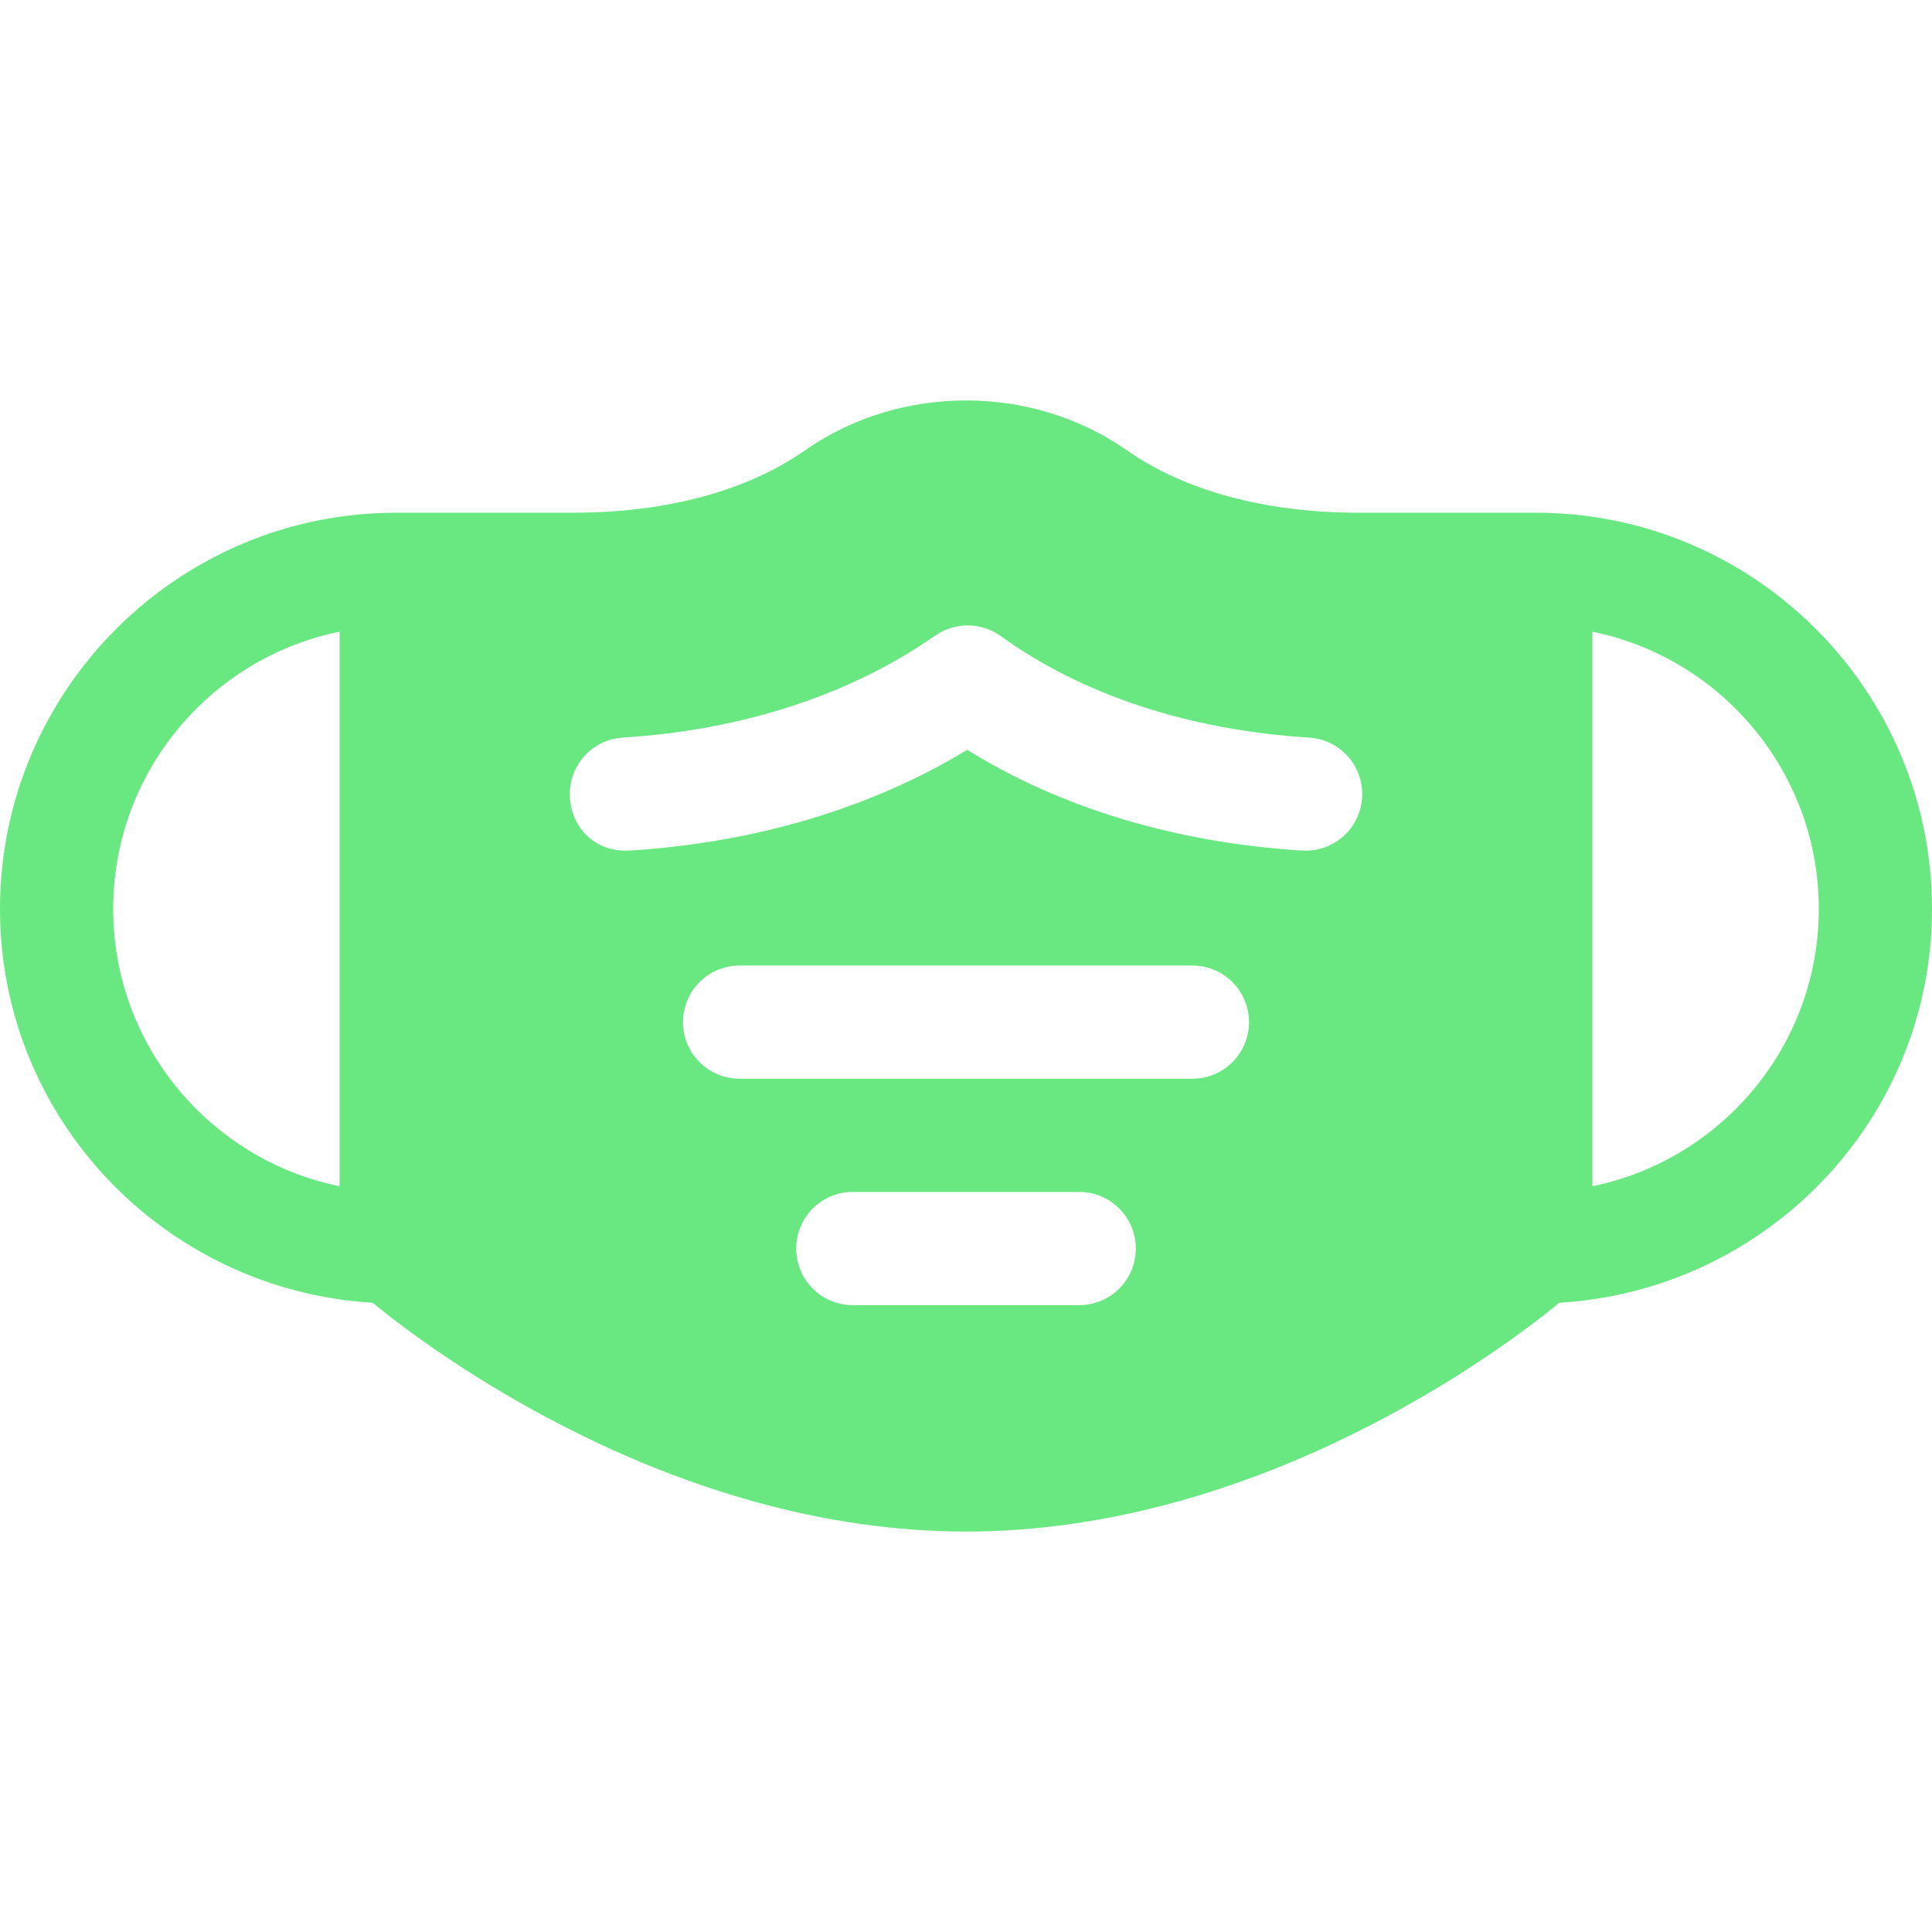 <?xml version="1.0"?>
<svg xmlns="http://www.w3.org/2000/svg" xmlns:xlink="http://www.w3.org/1999/xlink" version="1.1" id="Capa_1" x="0px" y="0px" viewBox="0 0 512 512" style="enable-background:new 0 0 512 512;" xml:space="preserve" width="512px" height="512px" class=""><g><path id="_x3C_Group_x3E_" d="M407,135.877h-46.82c-24.785,0-46.113-5.742-61.641-16.611c-25.137-17.52-59.912-17.534-85.107,0.015  c-15.498,10.854-36.826,16.597-61.611,16.597H105c-57.891,0-105,47.109-105,105c0,55.754,43.824,101.069,98.76,104.368  c15.465,12.755,79.647,60.632,157.24,60.632s141.775-47.877,157.24-60.632c54.935-3.3,98.76-48.615,98.76-104.368  C512,182.987,464.891,135.877,407,135.877z M90,314.359c-34.197-6.969-60-37.266-60-73.482s25.803-66.513,60-73.482V314.359z   M286,345.877h-60c-8.291,0-15-6.709-15-15s6.709-15,15-15h60c8.291,0,15,6.709,15,15S294.291,345.877,286,345.877z M316,285.877  H196c-8.291,0-15-6.709-15-15s6.709-15,15-15h120c8.291,0,15,6.709,15,15S324.291,285.877,316,285.877z M346,225.438  c-0.293,0-0.615-0.015-0.938-0.029c-33.516-2.095-63.955-11.294-88.74-26.704c-25.371,15.425-56.045,24.609-89.385,26.704  c-8.994,0.527-15.381-5.771-15.908-14.033s5.771-15.396,14.033-15.908c31.729-1.992,60.352-11.338,82.764-27.026  c5.273-3.633,12.188-3.618,17.402,0.132c21.592,15.601,49.834,24.902,81.709,26.895c8.262,0.513,14.561,7.646,14.033,15.908  C360.473,219.329,353.881,225.438,346,225.438z M422,314.359V167.395c34.197,6.969,60,37.266,60,73.482S456.197,307.39,422,314.359z  " data-original="#000000" class="active-path" data-old_color="#000000" fill="#69E781"/></g> </svg>
